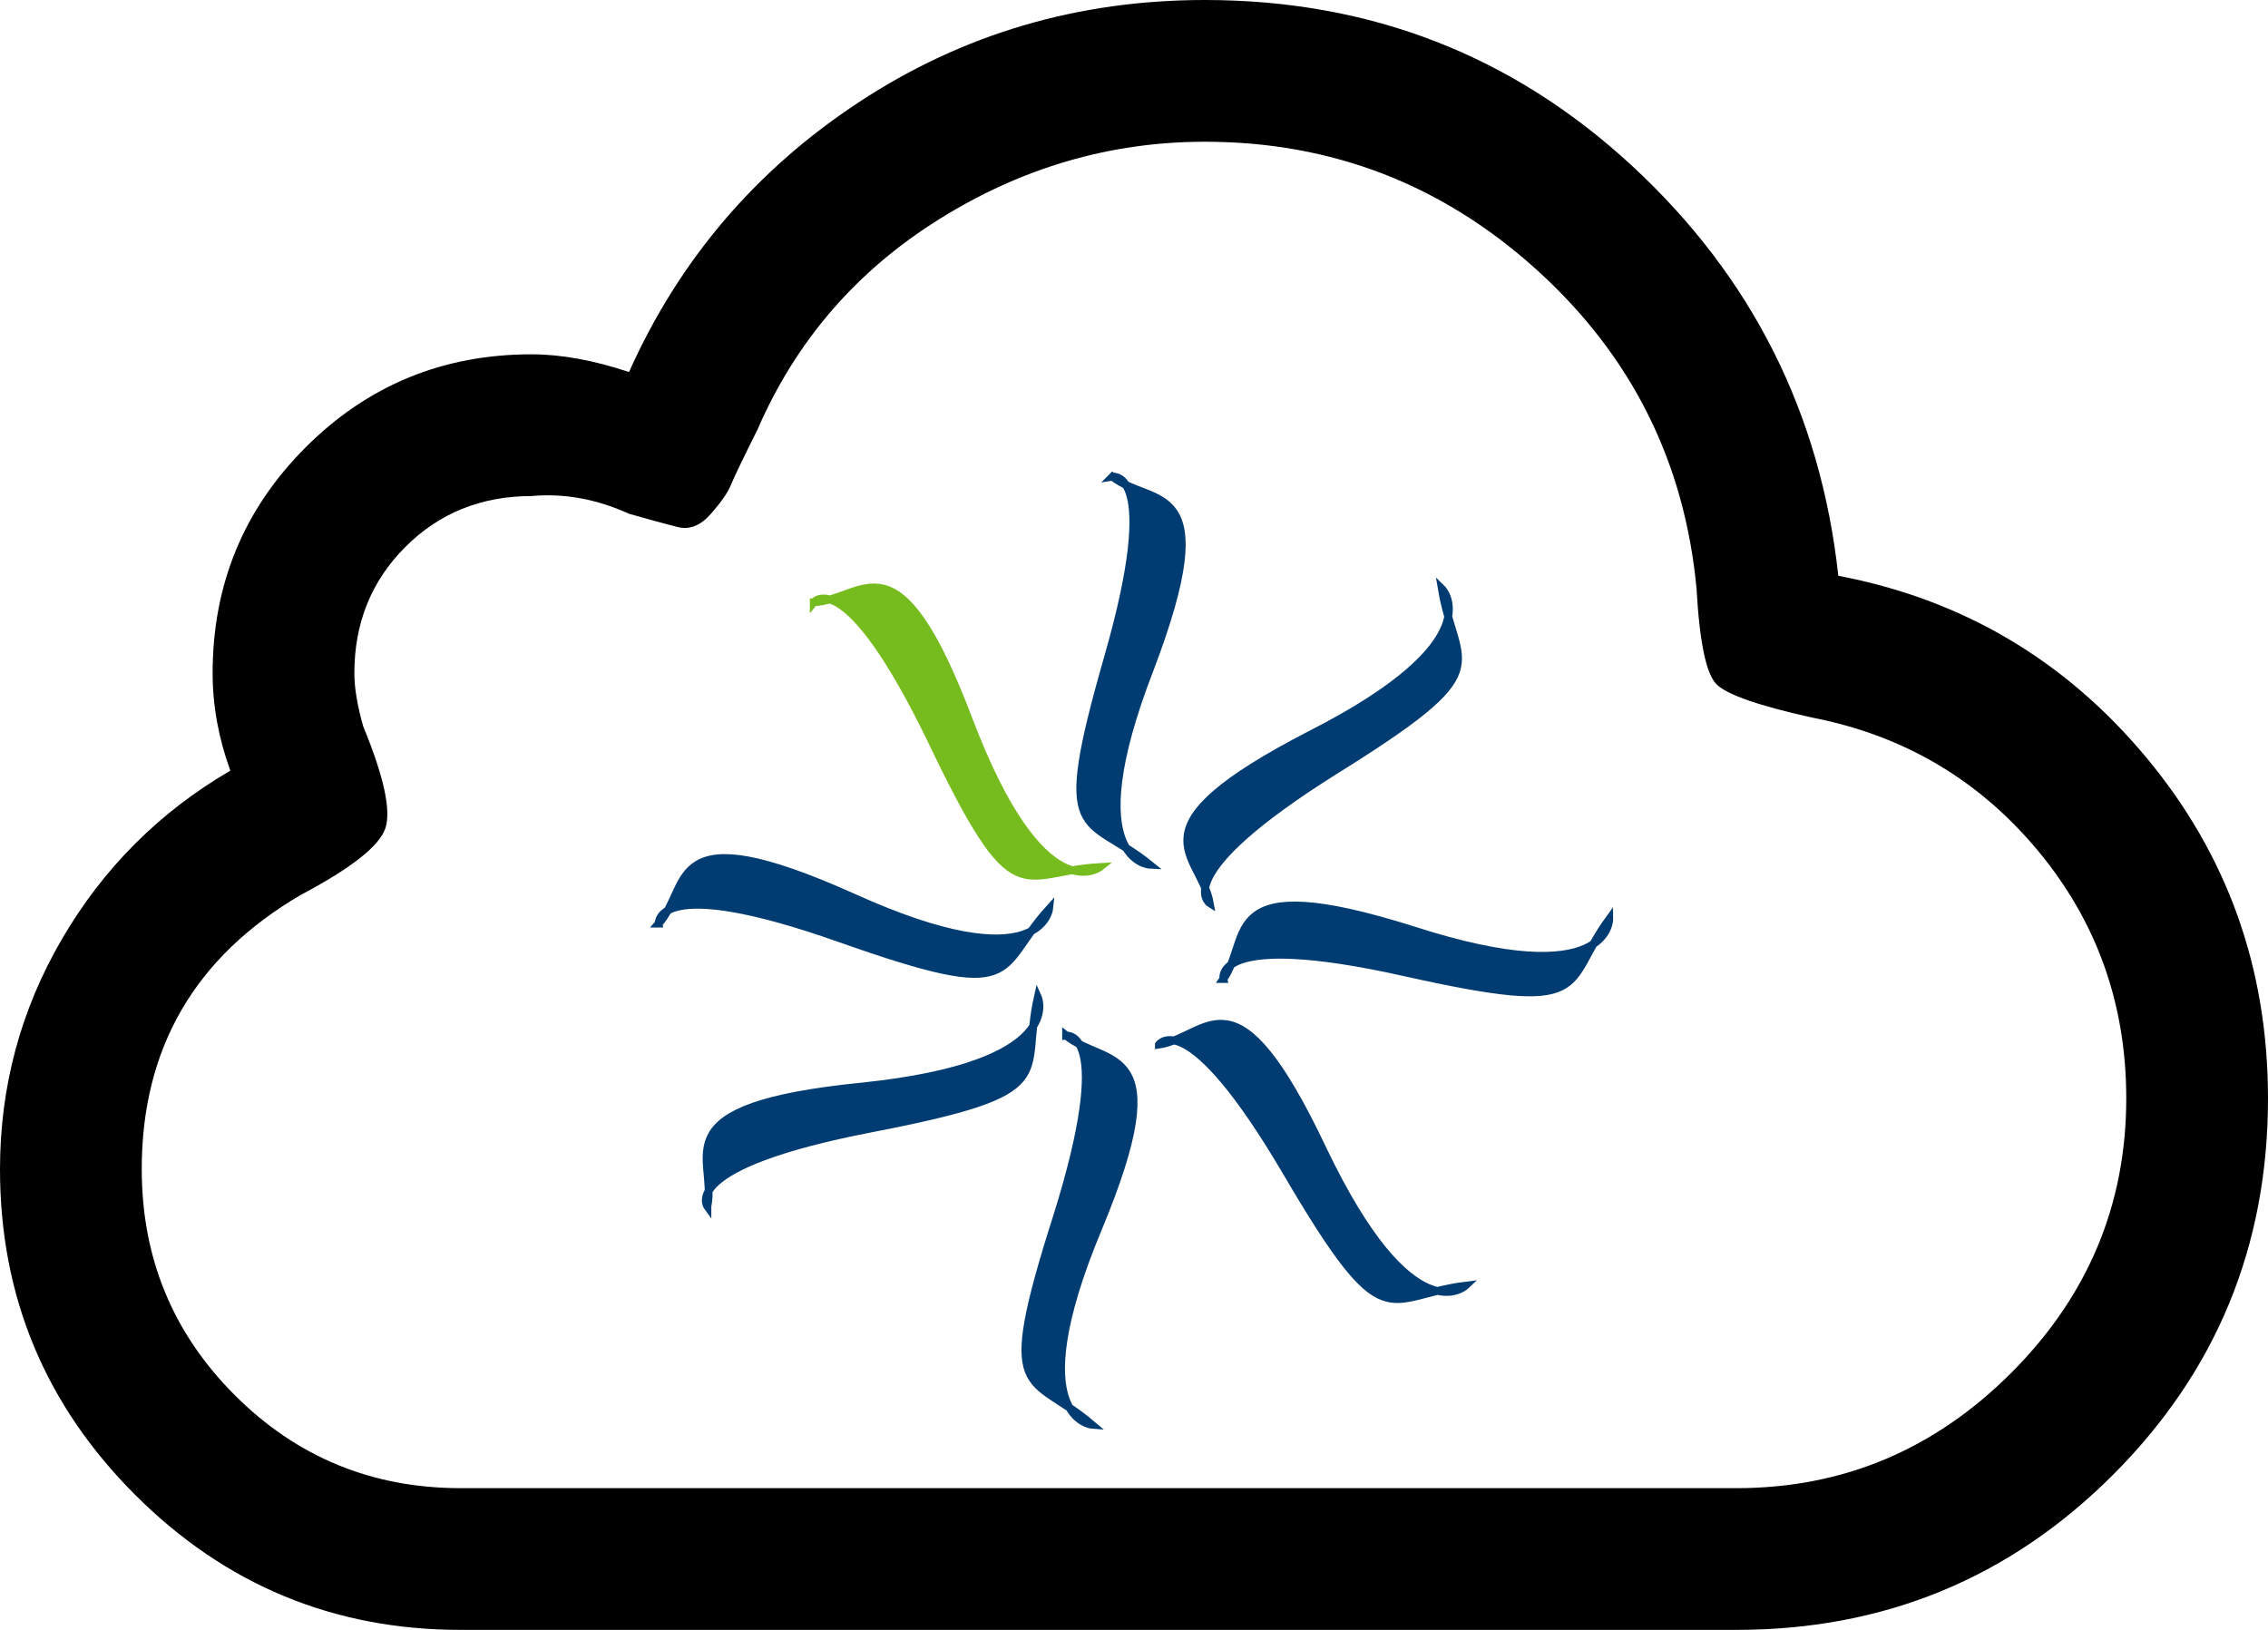 <?xml version="1.0" encoding="UTF-8" standalone="no"?>
<!-- Generator: Adobe Illustrator 18.0.0, SVG Export Plug-In . SVG Version: 6.00 Build 0)  -->

<svg
   xmlns:dc="http://purl.org/dc/elements/1.1/"
   xmlns:cc="http://creativecommons.org/ns#"
   xmlns:rdf="http://www.w3.org/1999/02/22-rdf-syntax-ns#"
   xmlns:svg="http://www.w3.org/2000/svg"
   xmlns="http://www.w3.org/2000/svg"
   xmlns:sodipodi="http://sodipodi.sourceforge.net/DTD/sodipodi-0.dtd"
   xmlns:inkscape="http://www.inkscape.org/namespaces/inkscape"
   version="1.1"
   id="Layer_1"
   x="0px"
   y="0px"
   viewBox="0 0 200.429 144.058"
   enable-background="new 0 0 792 612"
   xml:space="preserve"
   inkscape:version="0.48.5 r10040"
   width="100%"
   height="100%"
   sodipodi:docname="meshblu.svg"><defs
     id="defs37" /><sodipodi:namedview
     pagecolor="#ffffff"
     bordercolor="#666666"
     borderopacity="1"
     objecttolerance="10"
     gridtolerance="10"
     guidetolerance="10"
     inkscape:pageopacity="0"
     inkscape:pageshadow="2"
     inkscape:window-width="1926"
     inkscape:window-height="1045"
     id="namedview35"
     showgrid="false"
     fit-margin-top="0"
     fit-margin-left="0"
     fit-margin-right="0"
     fit-margin-bottom="0"
     inkscape:zoom="3.0606061"
     inkscape:cx="42.716483"
     inkscape:cy="31.244911"
     inkscape:window-x="0"
     inkscape:window-y="0"
     inkscape:window-maximized="0"
     inkscape:current-layer="Layer_1" /><g
     id="g3"
     transform="translate(-116.885,-89.369)"><path
       stroke-miterlimit="10"
       d="m 223.8,169.2 c 0,0 -3.8,-2.4 11,-11.7 14.8,-9.2 10.7,-8.9 9.5,-16.1 0,0 4.7,4.6 -11.6,12.9 -16.3,8.4 -9.7,10.4 -8.9,14.9 z"
       id="path19"
       inkscape:connector-curvature="0"
       style="fill:#003b71;stroke:#003b71;stroke-width:0.691;stroke-miterlimit:10" /><path
       stroke-miterlimit="10"
       d="m 225,175.9 c 0,0 -1,-4.4 16,-0.6 17,3.8 13.8,1.2 18.1,-4.7 0,0 0.1,6.6 -17.3,1 -17.4,-5.5 -14.2,0.6 -16.8,4.3 z"
       id="path21"
       inkscape:connector-curvature="0"
       style="fill:#003b71;stroke:#003b71;stroke-width:0.691;stroke-miterlimit:10" /><path
       stroke-miterlimit="10"
       d="m 219.3,181.7 c 0,0 2.5,-3.7 11.3,11.3 8.8,15 8.6,10.9 15.8,10 0,0 -4.7,4.5 -12.6,-12 -7.8,-16.5 -10,-10 -14.5,-9.3 z"
       id="path23"
       inkscape:connector-curvature="0"
       style="fill:#003b71;stroke:#003b71;stroke-width:0.691;stroke-miterlimit:10" /><path
       stroke-miterlimit="10"
       d="m 211.1,180.9 c 0,0 4.4,-0.6 -0.8,16 -5.3,16.6 -2.4,13.7 3.1,18.4 0,0 -6.5,-0.5 0.5,-17.3 7,-16.8 0.7,-14.2 -2.8,-17.1 z"
       id="path25"
       inkscape:connector-curvature="0"
       style="fill:#003b71;stroke:#003b71;stroke-width:0.691;stroke-miterlimit:10" /><path
       stroke-miterlimit="10"
       d="m 179.4,196 c 0,0 -2.6,-3.6 14.5,-6.9 17.1,-3.3 13.1,-4.5 14.7,-11.6 0,0 2.7,6 -15.5,7.9 -18.1,1.8 -12.8,6.1 -13.7,10.6 z"
       id="path27"
       inkscape:connector-curvature="0"
       style="fill:#003b71;stroke:#003b71;stroke-width:0.691;stroke-miterlimit:10" /><path
       stroke-miterlimit="10"
       d="m 175.1,171 c 0,0 -0.4,-4.5 16,1.3 16.4,5.8 13.6,2.8 18.5,-2.6 0,0 -0.7,6.5 -17.3,-1 -16.7,-7.5 -14.2,-1.1 -17.2,2.3 z"
       id="path29"
       inkscape:connector-curvature="0"
       style="fill:#003b71;stroke:#003b71;stroke-width:0.691;stroke-miterlimit:10" /><path
       stroke-miterlimit="10"
       d="m 188.8,142.6 c 0,0 2.8,-3.5 10.4,12.2 7.5,15.7 7.7,11.6 14.9,11.2 0,0 -5.1,4.1 -11.6,-13 -6.4,-16.9 -9.2,-10.6 -13.7,-10.4 z"
       id="path31"
       inkscape:connector-curvature="0"
       style="fill:#77bc1f;stroke:#77bc1f;stroke-width:0.691;stroke-miterlimit:10" /><path
       stroke-miterlimit="10"
       d="m 215.2,131.5 c 0,0 4.4,-0.7 -0.4,16 -4.8,16.7 -2,13.7 3.7,18.3 0,0 -6.6,-0.3 0,-17.3 6.5,-17.1 0.2,-14.2 -3.3,-17 z"
       id="path33"
       inkscape:connector-curvature="0"
       style="fill:#003b71;stroke:#003b71;stroke-width:0.691;stroke-miterlimit:10" /></g><path
     id="path3085"
     d="m -1.7098493e-6,103.346 q 0,-10.961 5.48,-20.356 5.48,-9.395 14.876,-14.876 -1.566,-4.306 -1.566,-8.612 0,-11.744 8.221,-19.965 8.221,-8.221 19.965,-8.221 3.915,0 8.612,1.566 Q 62.243,18.007 75.944,9.004 89.645,0 106.478,0 q 21.922,0 37.776,14.68 15.854,14.68 18.203,36.21 16.441,3.132 27.207,16.05 10.765,12.918 10.765,30.143 0,19.573 -13.701,33.274 -13.701,13.701 -33.274,13.701 l -112.741,0 q -16.833,0 -28.773,-11.94 Q -1.7098493e-6,120.179 -1.7098493e-6,103.346 z m 12.527,0 q 0,11.744 8.221,19.965 8.221,8.221 19.965,8.221 l 112.741,0 q 14.093,0 24.271,-10.178 10.178,-10.178 10.178,-24.271 0,-12.527 -7.829,-21.922 -7.829,-9.395 -19.965,-11.744 -7.046,-1.566 -8.416,-2.936 -1.37,-1.37 -1.762,-8.416 -1.566,-16.833 -14.093,-28.185 -12.527,-11.352 -29.36,-11.352 -12.527,0 -23.488,6.851 -10.961,6.851 -16.05,18.594 -1.957,3.915 -2.349,4.893 -0.391,0.979 -1.762,2.544 -1.37,1.566 -2.936,1.174 -1.566,-0.391 -4.306,-1.174 -4.306,-1.957 -8.612,-1.566 -6.655,0 -11.157,4.502 -4.502,4.502 -4.502,11.157 0,1.957 0.783,4.698 2.74,6.655 1.957,9.004 -0.783,2.349 -7.438,5.872 -14.093,8.221 -14.093,24.271 z"
     inkscape:connector-curvature="0" /></svg>